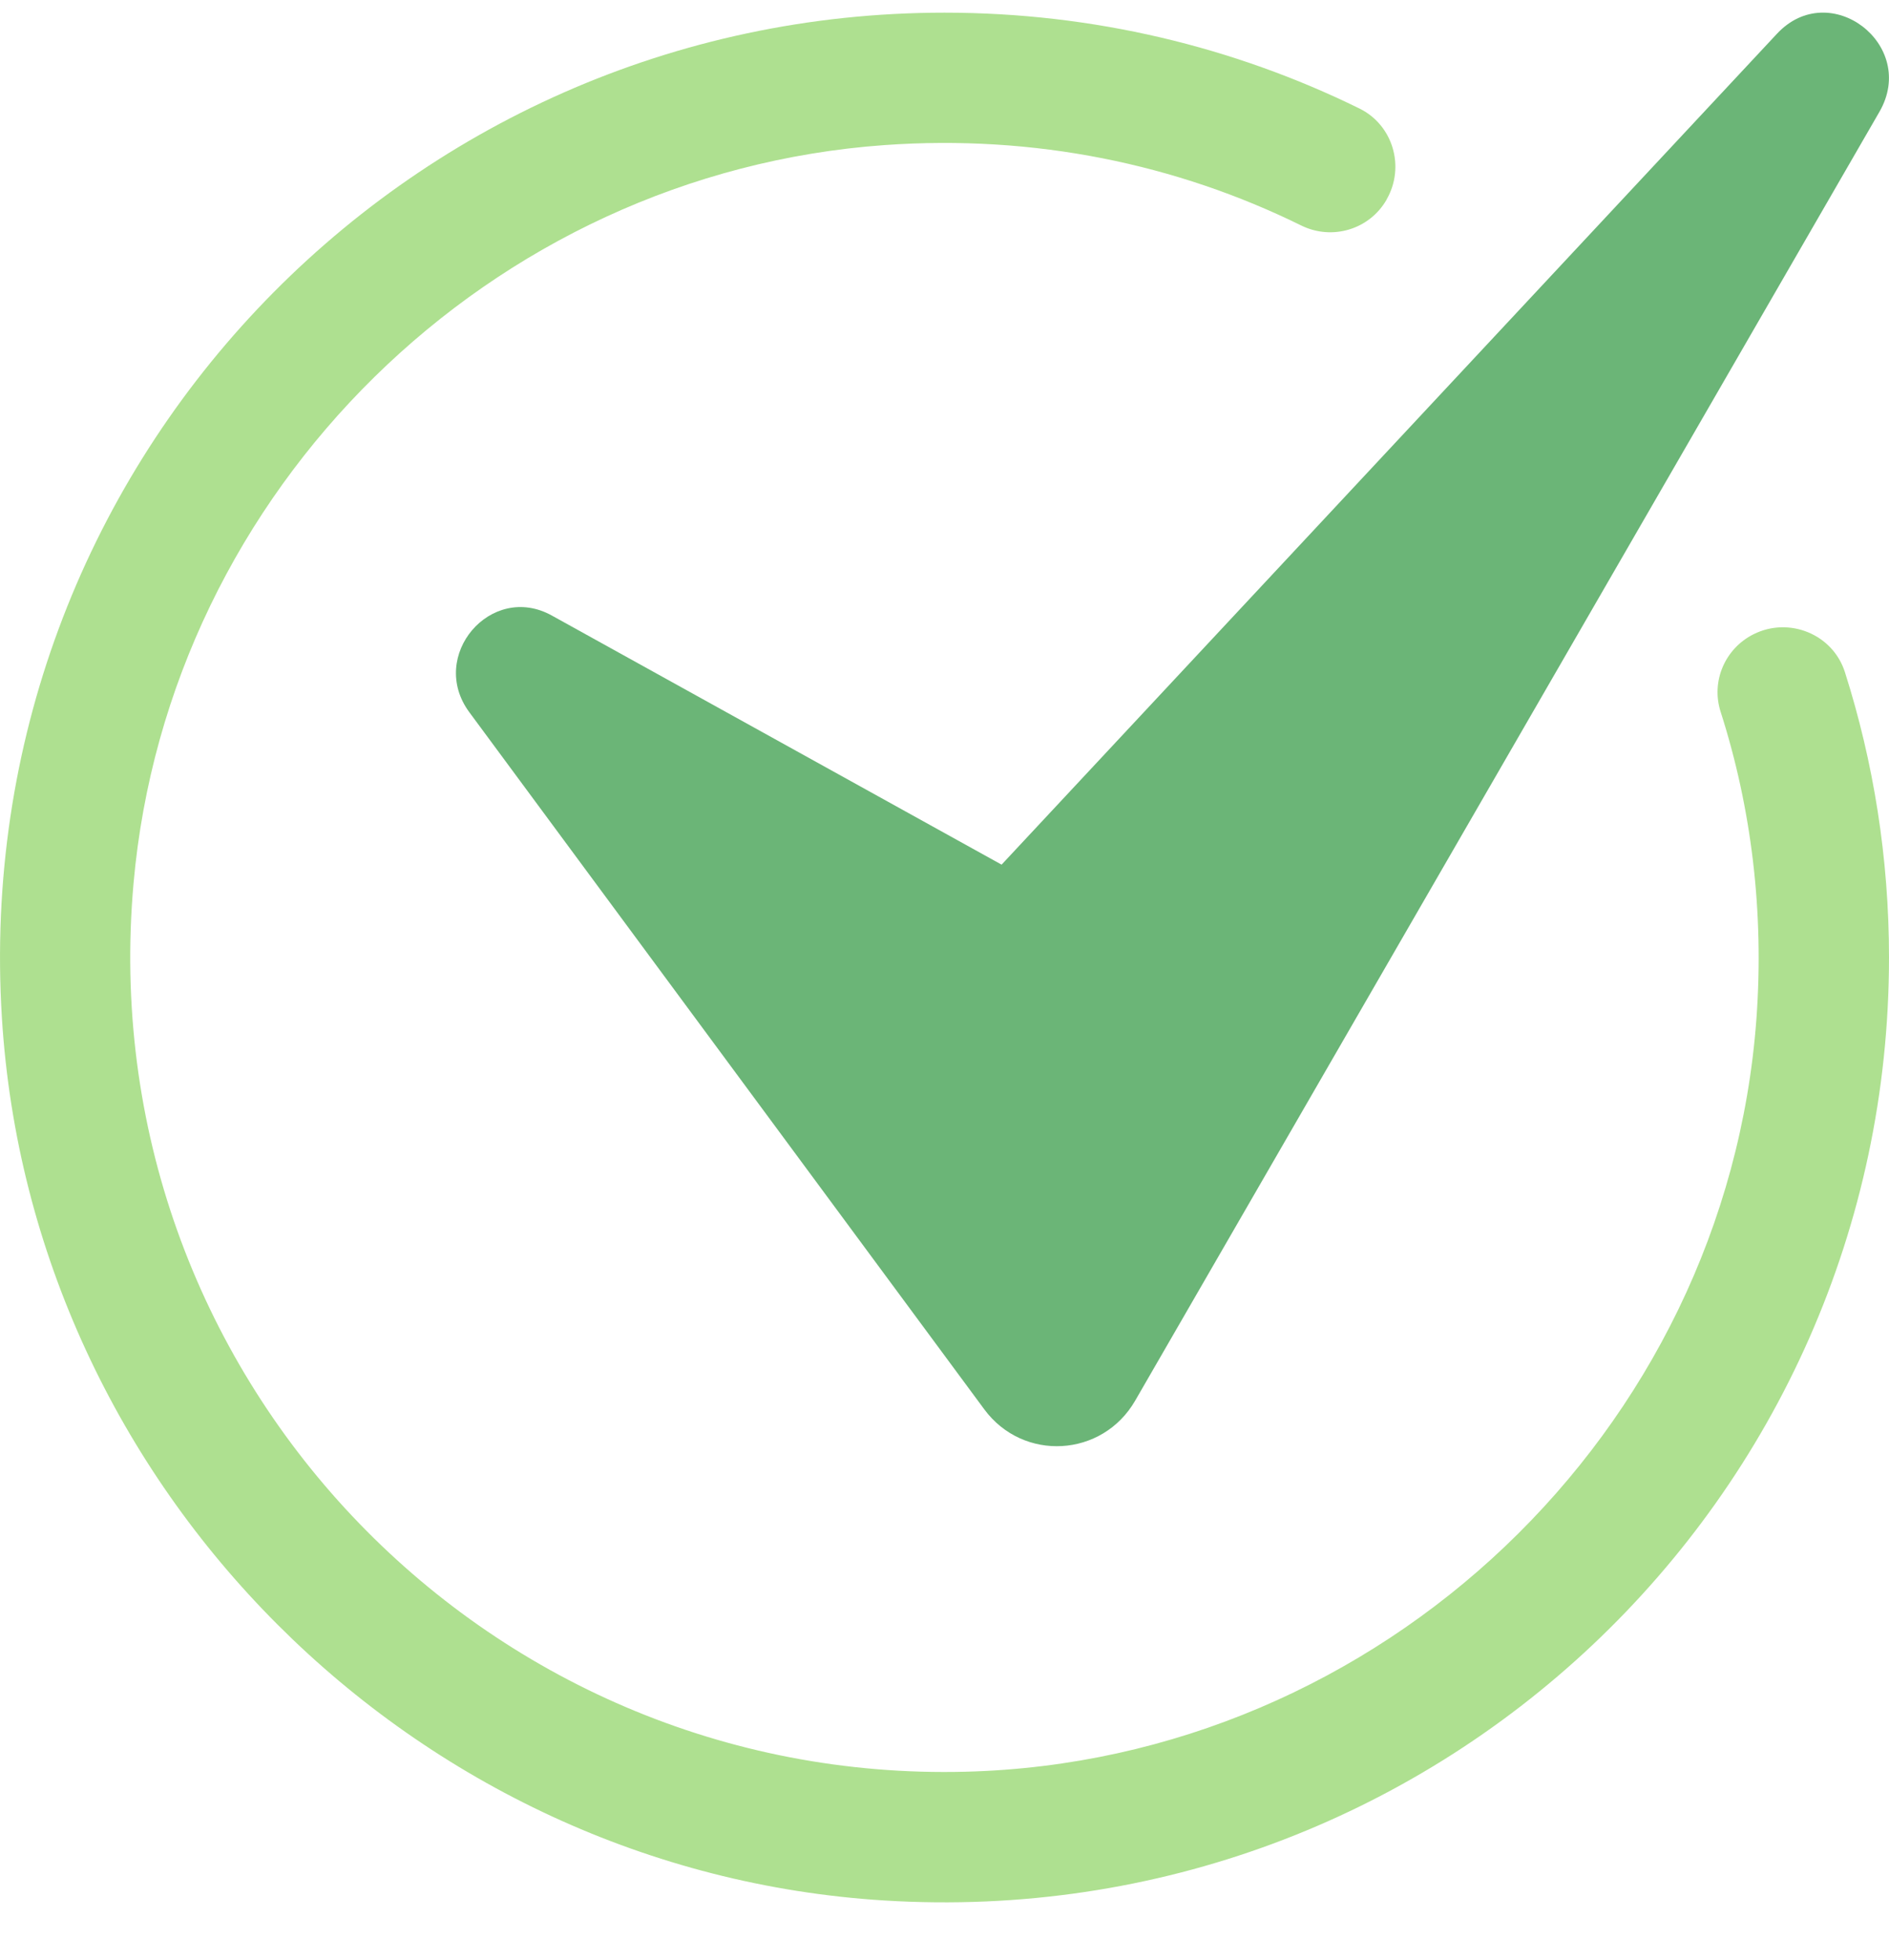<svg width="27" height="28" viewBox="0 0 27 28" fill="none" xmlns="http://www.w3.org/2000/svg">
<g id="Group 1000004111">
<path id="Vector" d="M27 13.681C27 21.423 20.487 27.64 12.639 27.154C5.915 26.737 0.443 21.265 0.027 14.541C-0.46 6.693 5.757 0.181 13.5 0.181C15.626 0.181 17.64 0.671 19.43 1.55C19.91 1.785 20.086 2.383 19.821 2.847L19.82 2.851C19.575 3.28 19.04 3.44 18.597 3.221C16.82 2.346 14.788 1.92 12.643 2.073C7.01 2.475 2.41 6.993 1.909 12.618C1.285 19.619 6.895 25.495 13.809 25.314C19.729 25.16 24.671 20.464 25.105 14.558C25.217 13.024 25.032 11.538 24.593 10.169C24.454 9.734 24.656 9.266 25.064 9.062C25.573 8.807 26.198 9.062 26.37 9.604C26.779 10.889 27 12.259 27 13.681Z" fill="#AEE090"/>
<path id="Vector_2" d="M6.708 10.176L14.069 20.137C14.625 20.889 15.756 20.824 16.225 20.013L26.863 1.598C27.417 0.639 26.153 -0.325 25.399 0.482L14.316 12.354L7.886 8.794C7.017 8.314 6.114 9.372 6.708 10.176Z" fill="#6BB577"/>
</g>
</svg>
